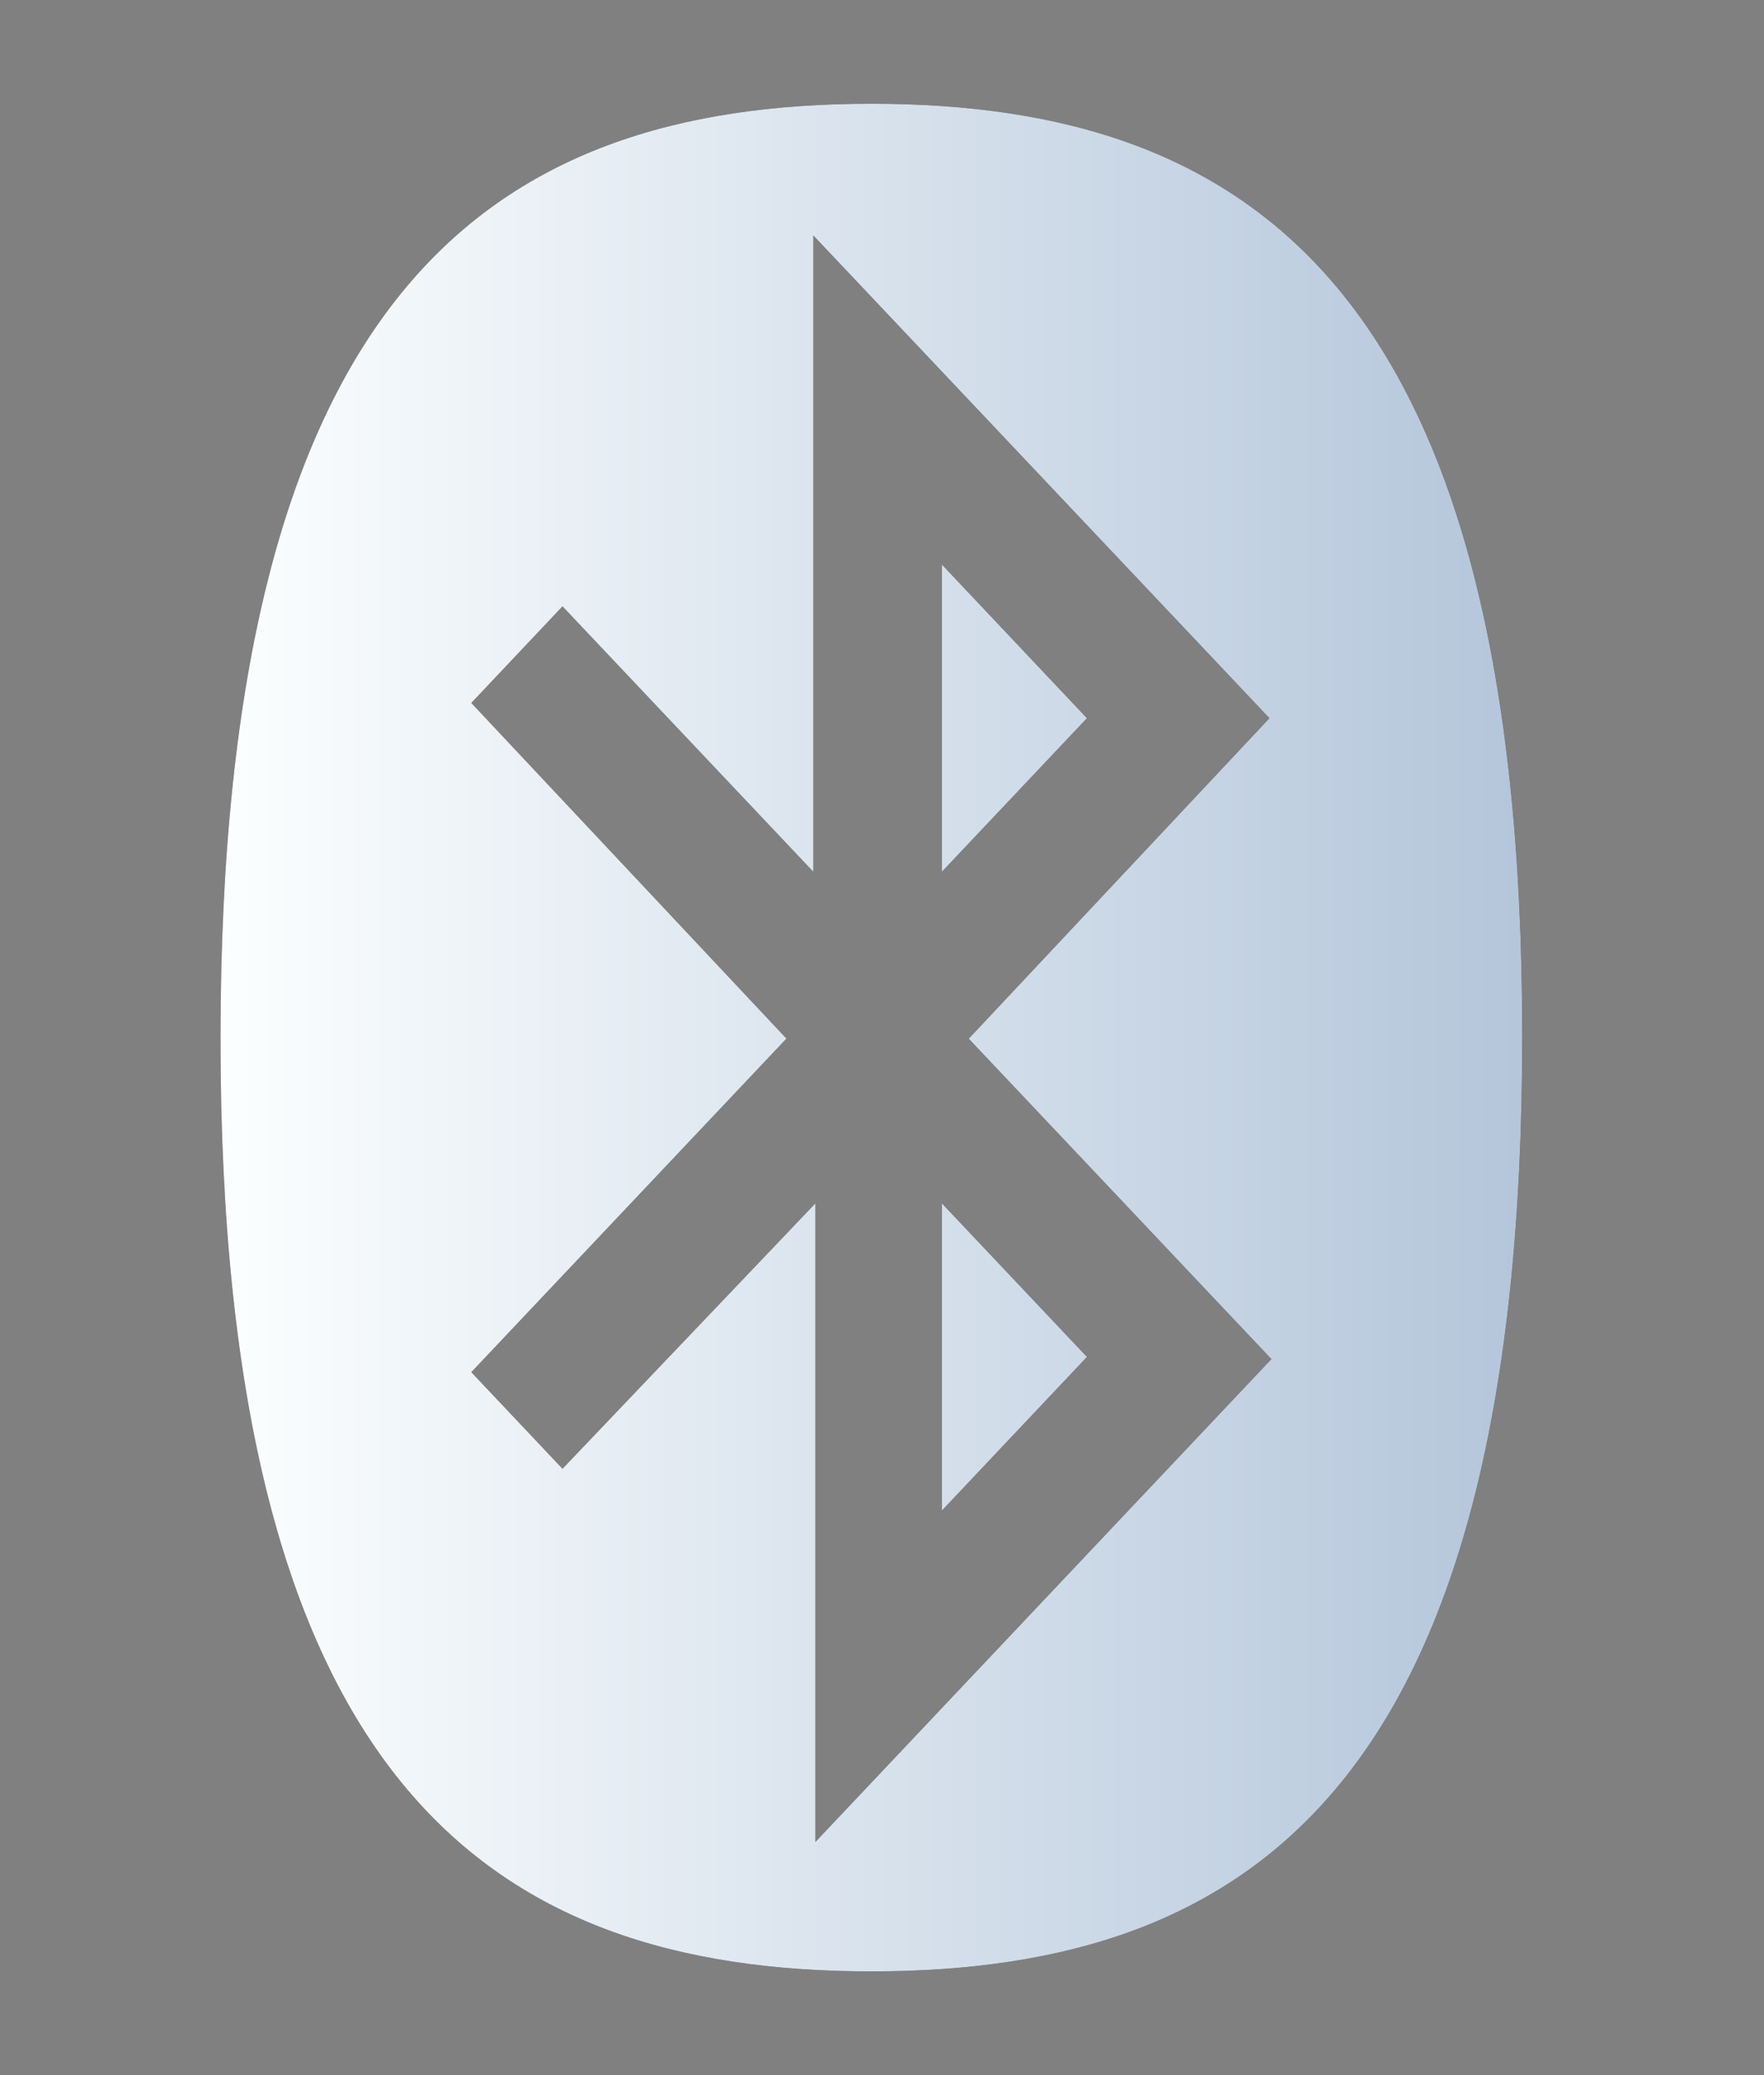 <svg width="17" height="20" viewBox="0 0 17 20" fill="none" xmlns="http://www.w3.org/2000/svg">
<rect x="0" y="0" width="17" height="20" fill="#808080" stroke="none"/>
<path fill-rule="evenodd" clip-rule="evenodd" d="M9.077 5.441L10.475 6.922L9.077 8.402V5.441ZM9.077 14.559L10.475 13.078L9.077 11.598V14.559ZM7.579 10.01L4.542 6.775L5.421 5.844L7.838 8.402V2.269L12.234 6.922L9.336 10.011L12.253 13.099L7.858 17.753V11.598L5.421 14.156L4.542 13.225L7.579 10.01ZM8.397 19C12.114 19 14.67 17.138 14.67 9.989C14.67 2.862 12.114 1 8.398 1C4.682 1 2.125 2.862 2.125 10.011C2.125 17.137 4.681 19 8.397 19Z" fill="black"/>
<path fill-rule="evenodd" clip-rule="evenodd" d="M9.077 5.441L10.475 6.922L9.077 8.402V5.441ZM9.077 14.559L10.475 13.078L9.077 11.598V14.559ZM7.579 10.01L4.542 6.775L5.421 5.844L7.838 8.402V2.269L12.234 6.922L9.336 10.011L12.253 13.099L7.858 17.753V11.598L5.421 14.156L4.542 13.225L7.579 10.01ZM8.397 19C12.114 19 14.67 17.138 14.67 9.989C14.67 2.862 12.114 1 8.398 1C4.682 1 2.125 2.862 2.125 10.011C2.125 17.137 4.681 19 8.397 19Z" fill="white"/>
<path fill-rule="evenodd" clip-rule="evenodd" d="M9.077 5.441L10.475 6.922L9.077 8.402V5.441ZM9.077 14.559L10.475 13.078L9.077 11.598V14.559ZM7.579 10.01L4.542 6.775L5.421 5.844L7.838 8.402V2.269L12.234 6.922L9.336 10.011L12.253 13.099L7.858 17.753V11.598L5.421 14.156L4.542 13.225L7.579 10.01ZM8.397 19C12.114 19 14.67 17.138 14.67 9.989C14.67 2.862 12.114 1 8.398 1C4.682 1 2.125 2.862 2.125 10.011C2.125 17.137 4.681 19 8.397 19Z" fill="url(#paint0_linear_3074_3103)" fill-opacity="0.3"/>
<defs>
<linearGradient id="paint0_linear_3074_3103" x1="2.213" y1="10" x2="14.67" y2="10" gradientUnits="userSpaceOnUse">
<stop stop-color="#F5FDFF"/>
<stop offset="1" stop-color="#074287"/>
</linearGradient>
</defs>
</svg>
